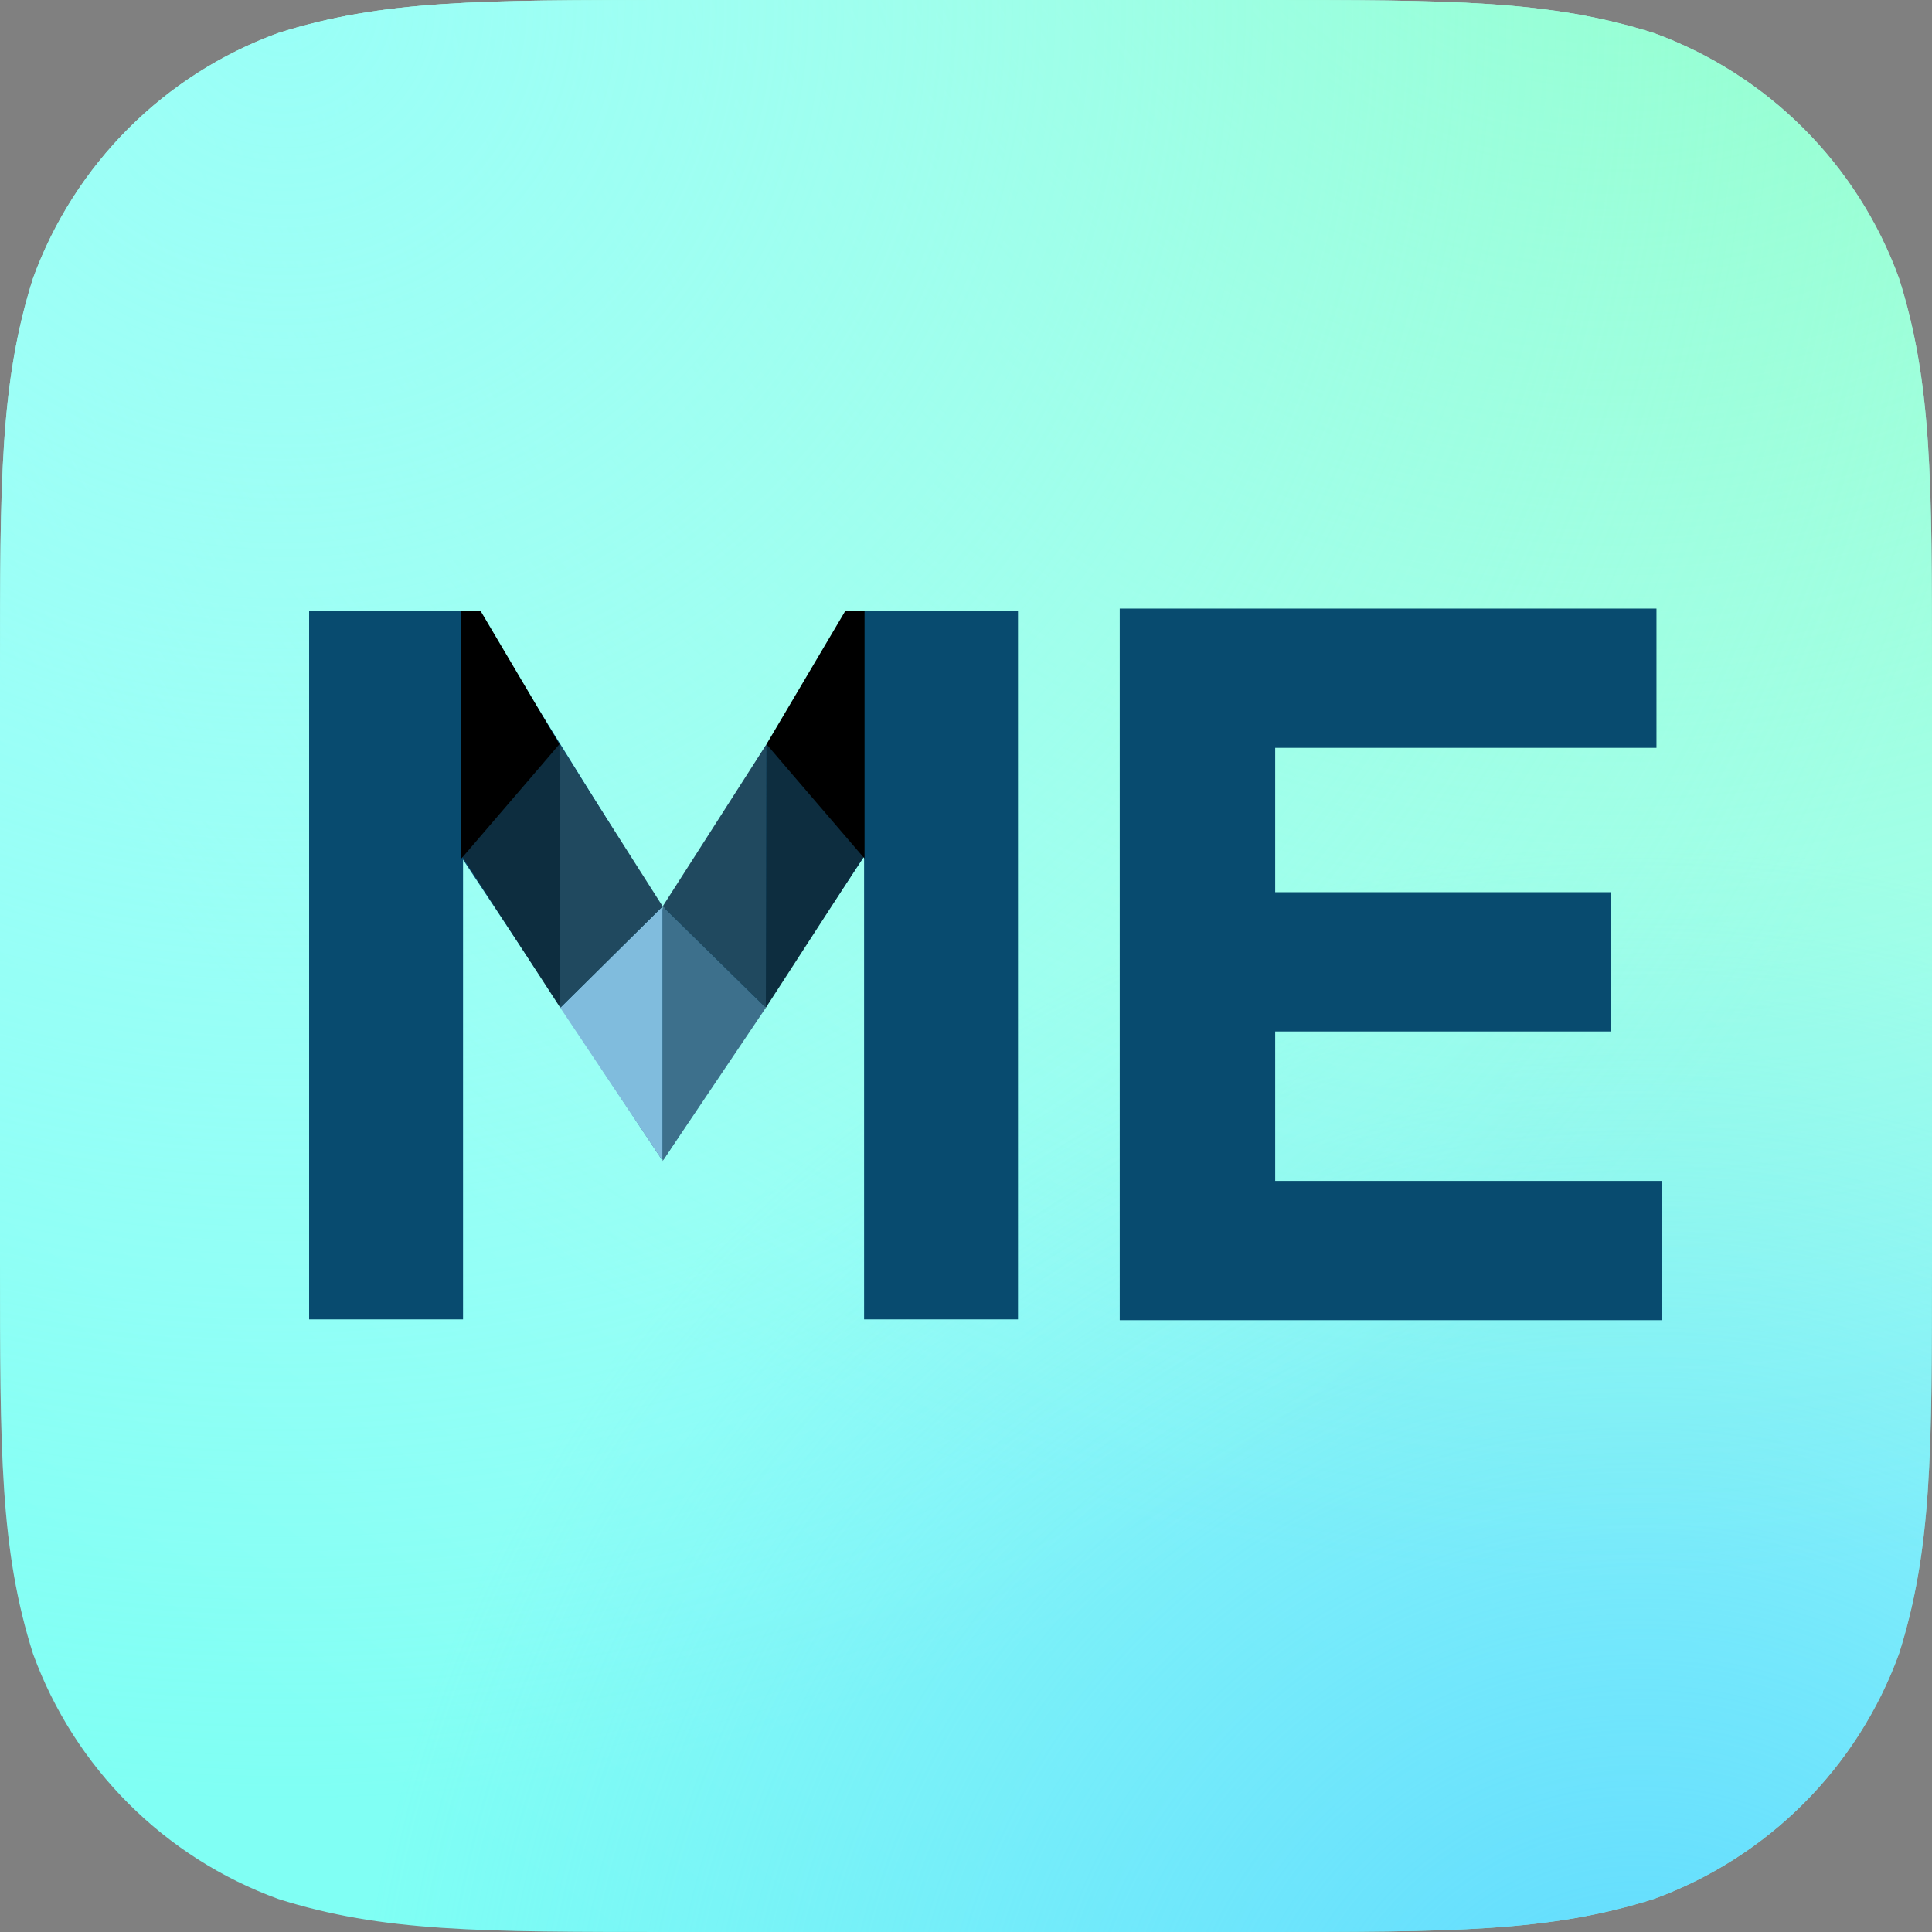 <svg width="200" height="200" viewBox="0 0 200 200" fill="none" xmlns="http://www.w3.org/2000/svg">
    <rect x="0" y="0" width="200" height="200" fill="#808080" stroke="none"/>
    <defs>
        <linearGradient id="paint0_linear_11743_20931" x1="170.968" y1="2.86859e-06" x2="38.71" y2="183.871"
            gradientUnits="userSpaceOnUse">
            <stop stop-color="#B3FFF9" />
            <stop offset="1" stop-color="#80FFF4" />
        </linearGradient>
        <radialGradient id="paint1_radial_11743_20931" cx="0" cy="0" r="1" gradientUnits="userSpaceOnUse"
            gradientTransform="translate(168 220) rotate(-65.542) scale(131.83)">
            <stop stop-color="#5ED8FF" />
            <stop offset="1" stop-color="#61D9FF" stop-opacity="0" />
        </radialGradient>
        <radialGradient id="paint2_radial_11743_20931" cx="0" cy="0" r="1" gradientUnits="userSpaceOnUse"
            gradientTransform="translate(167.742 -32.258) rotate(110.225) scale(195.953)">
            <stop stop-color="#84FFBC" />
            <stop offset="1" stop-color="#A2FFCD" stop-opacity="0" />
        </radialGradient>
        <radialGradient id="paint3_radial_11743_20931" cx="0" cy="0" r="1" gradientUnits="userSpaceOnUse"
            gradientTransform="translate(27.419 8.40574e-06) rotate(61.899) scale(188.33)">
            <stop stop-color="#99FFF7" />
            <stop offset="1" stop-color="#B0FFF9" stop-opacity="0" />
        </radialGradient>
    </defs>
    <path fill-rule="evenodd" clip-rule="evenodd"
        d="M130.272 0C150.35 0 160.387 0 171.195 3.417C182.995 7.712 192.288 17.005 196.583 28.805C200 39.612 200 49.652 200 69.728V130.272C200 150.35 200 160.387 196.583 171.195C192.288 182.995 182.995 192.288 171.195 196.582C160.387 200 150.35 200 130.272 200H69.728C49.65 200 39.612 200 28.805 196.582C17.005 192.288 7.712 182.995 3.417 171.195C0 160.387 0 150.35 0 130.272V69.728C0 49.652 0 39.612 3.417 28.805C7.712 17.005 17.005 7.712 28.805 3.417C39.612 0 49.65 0 69.728 0H130.272Z"
        fill="url(#paint0_linear_11743_20931)" />
    <path fill-rule="evenodd" clip-rule="evenodd"
        d="M130.272 0C150.35 0 160.387 0 171.195 3.417C182.995 7.712 192.288 17.005 196.583 28.805C200 39.612 200 49.652 200 69.728V130.272C200 150.35 200 160.387 196.583 171.195C192.288 182.995 182.995 192.288 171.195 196.582C160.387 200 150.35 200 130.272 200H69.728C49.65 200 39.612 200 28.805 196.582C17.005 192.288 7.712 182.995 3.417 171.195C0 160.387 0 150.35 0 130.272V69.728C0 49.652 0 39.612 3.417 28.805C7.712 17.005 17.005 7.712 28.805 3.417C39.612 0 49.65 0 69.728 0H130.272Z"
        fill="url(#paint1_radial_11743_20931)" />
    <path fill-rule="evenodd" clip-rule="evenodd"
        d="M130.272 0C150.35 0 160.387 0 171.195 3.417C182.995 7.712 192.288 17.005 196.583 28.805C200 39.612 200 49.652 200 69.728V130.272C200 150.35 200 160.387 196.583 171.195C192.288 182.995 182.995 192.288 171.195 196.582C160.387 200 150.35 200 130.272 200H69.728C49.65 200 39.612 200 28.805 196.582C17.005 192.288 7.712 182.995 3.417 171.195C0 160.387 0 150.35 0 130.272V69.728C0 49.652 0 39.612 3.417 28.805C7.712 17.005 17.005 7.712 28.805 3.417C39.612 0 49.65 0 69.728 0H130.272Z"
        fill="url(#paint2_radial_11743_20931)" />
    <path fill-rule="evenodd" clip-rule="evenodd"
        d="M130.272 0C150.35 0 160.387 0 171.195 3.417C182.995 7.712 192.288 17.005 196.583 28.805C200 39.612 200 49.652 200 69.728V130.272C200 150.35 200 160.387 196.583 171.195C192.288 182.995 182.995 192.288 171.195 196.582C160.387 200 150.35 200 130.272 200H69.728C49.65 200 39.612 200 28.805 196.582C17.005 192.288 7.712 182.995 3.417 171.195C0 160.387 0 150.35 0 130.272V69.728C0 49.652 0 39.612 3.417 28.805C7.712 17.005 17.005 7.712 28.805 3.417C39.612 0 49.65 0 69.728 0H130.272Z"
        fill="url(#paint3_radial_11743_20931)" />
    <path
        d="M32 63.2H49.403L68.692 94.234L87.98 63.2H105.383V136.583H89.45V88.677L68.7 120.019H68.5L47.933 88.992V136.583H32V63.2Z"
        fill="#084B6F" />
    <path
        d="M115.913 62.999V136.664H172V122.248H132.007V106.778H166.738V92.362H132.007V77.415H171.477V62.999H115.913Z"
        fill="#084B6F" />
    <path d="M68.599 120.181V93.832L58 104.322L68.599 120.181Z" fill="#80BCDD" />
    <path d="M58 104.321L68.6 93.831L57.913 77.046L58 104.321Z" fill="#20495F" />
    <path d="M58 104.319L57.913 77.046L47.759 88.543L58 104.319Z" fill="#0D2D3F" />
    <path d="M47.759 88.878L57.913 77.046L49.725 63.2H47.759V88.878Z" fill="black" />
    <path d="M68.6 120.181V93.832L79.28 104.322L68.6 120.181Z" fill="#3D708C" />
    <path d="M79.28 104.321L68.6 93.831L79.343 77.046L79.28 104.321Z" fill="#20495F" />
    <path d="M79.28 104.319L79.343 77.046L89.498 88.543L79.28 104.319Z" fill="#0D2D3F" />
    <path d="M89.498 88.878L79.344 77.046L87.531 63.2H89.498V88.878Z" fill="black" />
</svg>